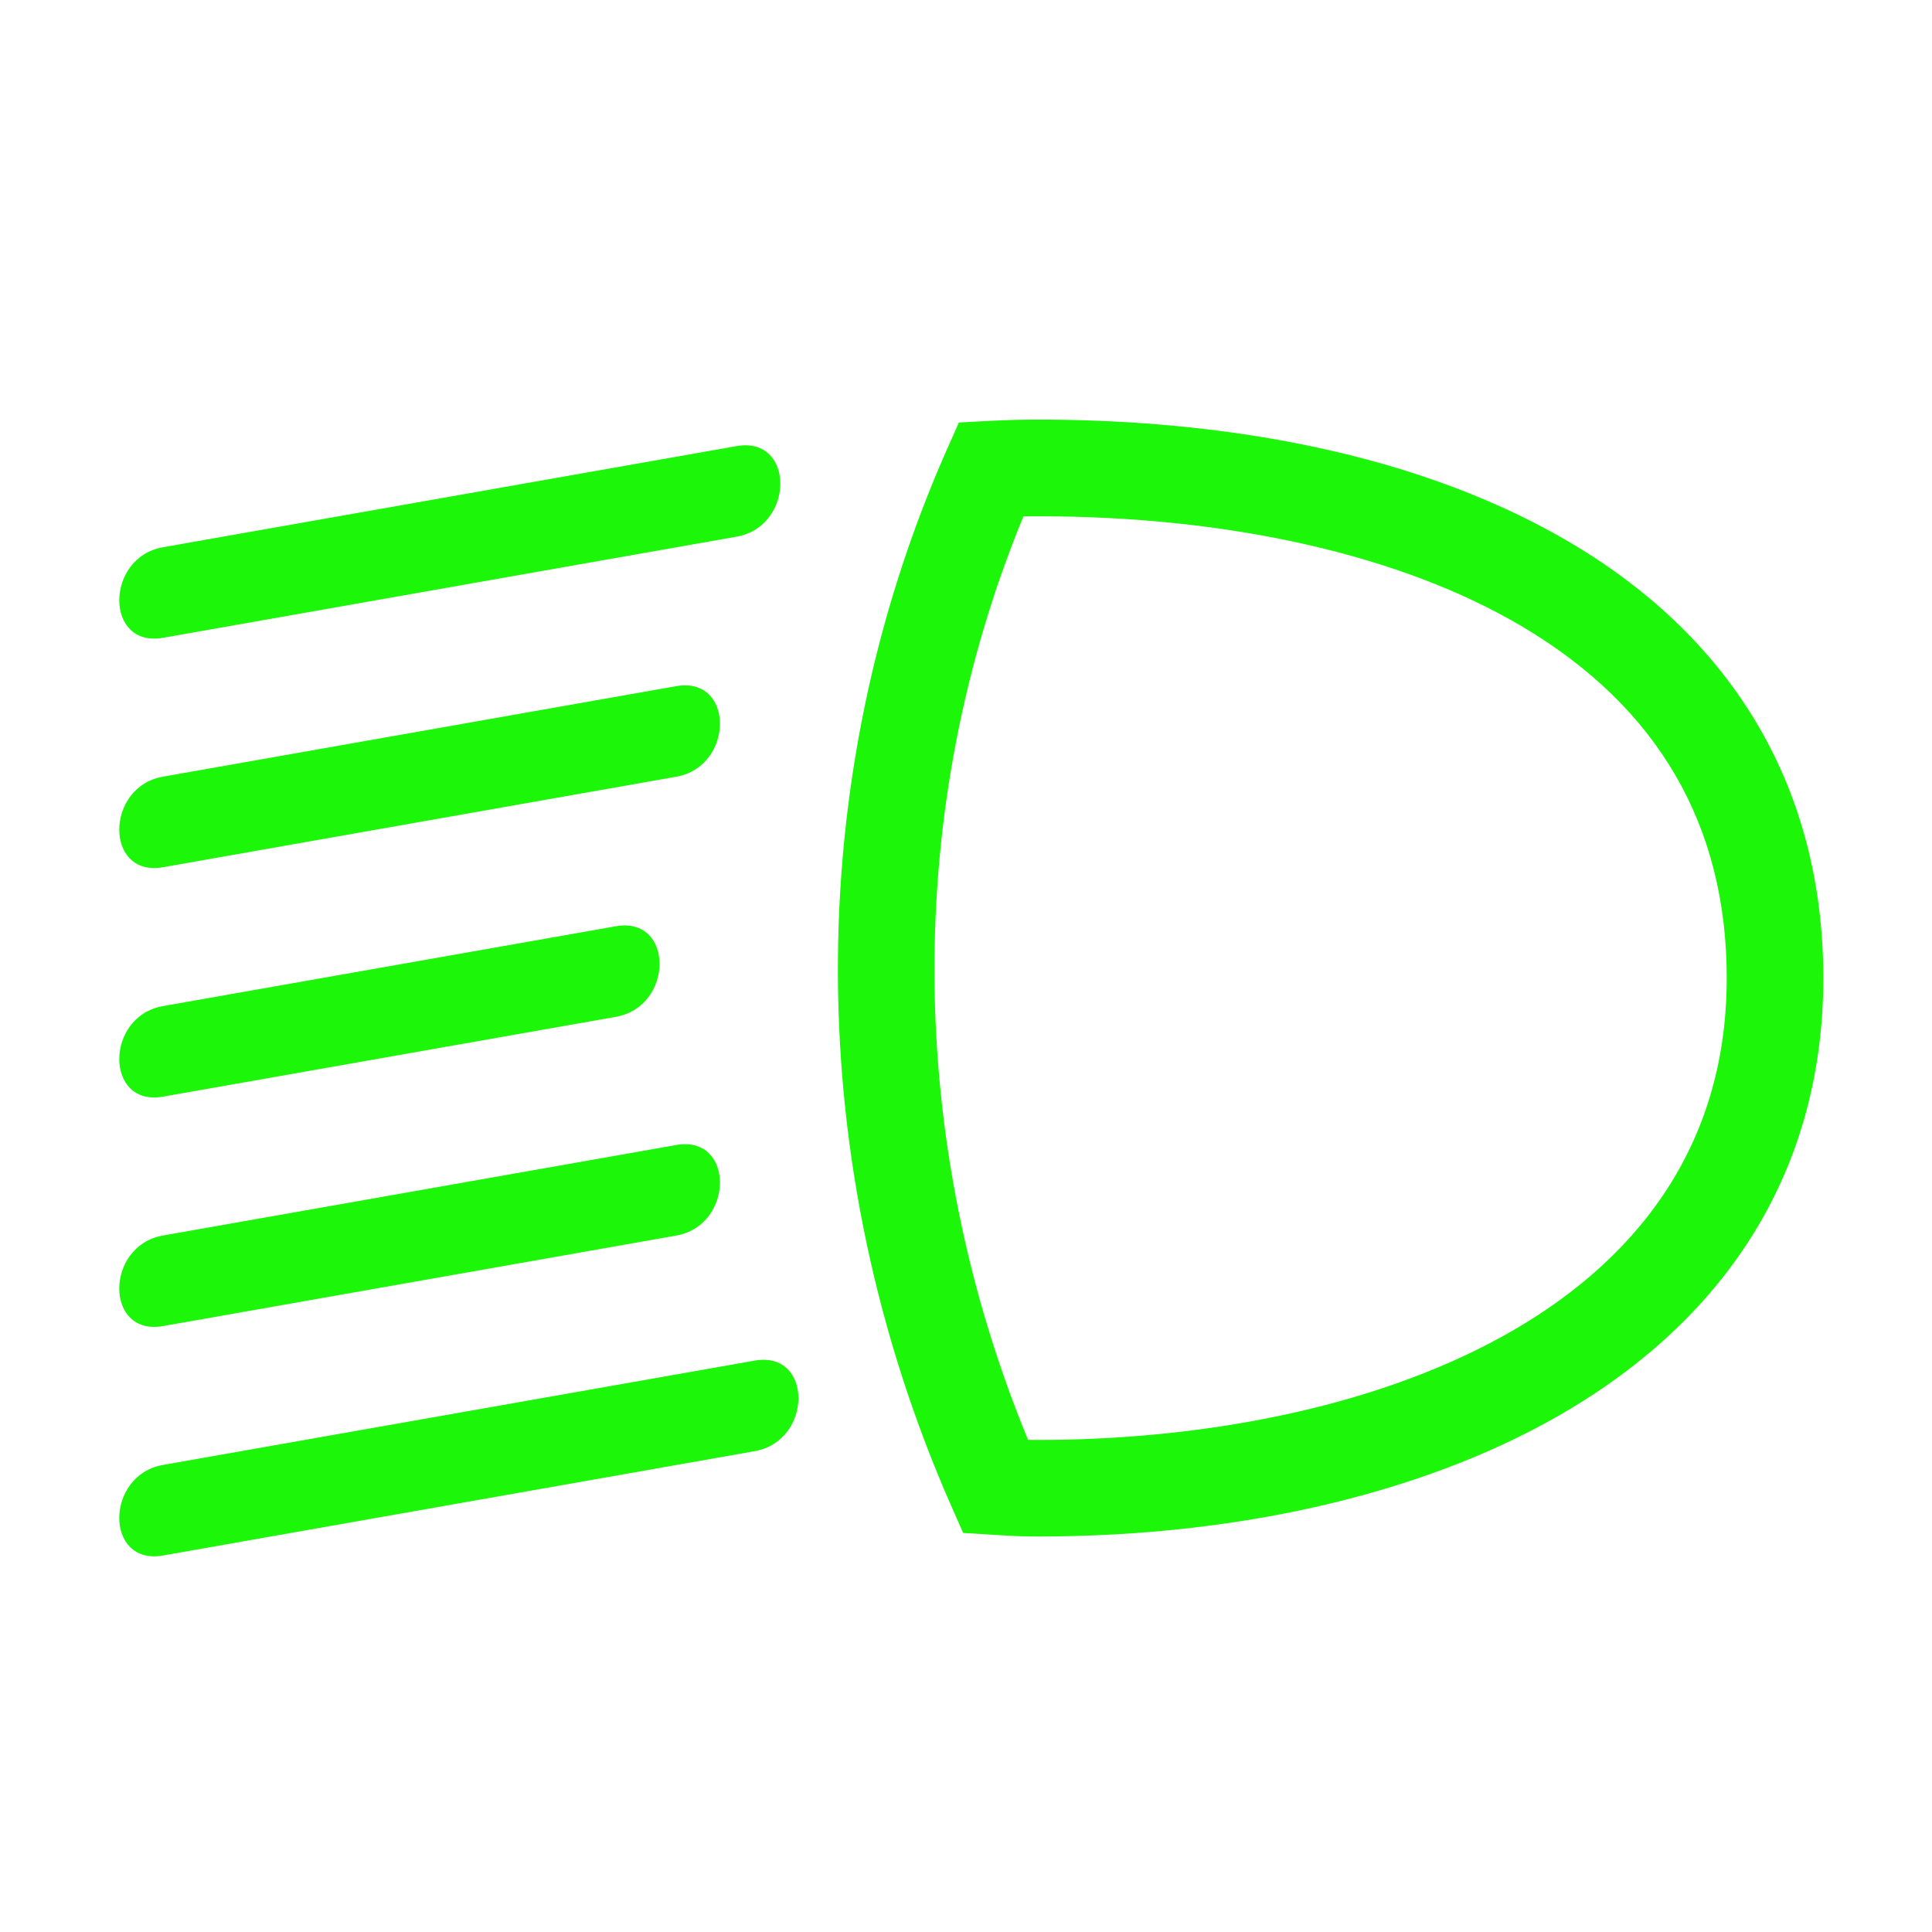 <?xml version="1.0" standalone="no"?><!DOCTYPE svg PUBLIC "-//W3C//DTD SVG 1.1//EN" "http://www.w3.org/Graphics/SVG/1.1/DTD/svg11.dtd"><svg t="1703571686068" class="icon" viewBox="0 0 1024 1024" version="1.1" xmlns="http://www.w3.org/2000/svg" p-id="47626" width="16" height="16" xmlns:xlink="http://www.w3.org/1999/xlink"><path d="M832.896 287.968C741.472 233.792 628.8 222.4 550.4 222.4c-8.608 0-17.504 0.224-26.464 0.704l-15.712 0.832-6.368 14.368c-77.824 175.808-76.96 379.872 2.336 559.904l6.304 14.272 19.232 1.184c7.136 0.448 11.424 0.704 20.672 0.704 109.568 0 209.952-24.192 282.656-68.096C920.288 693.632 966.4 614.816 966.4 518.4c0-98.944-46.176-178.624-133.504-230.432zM550.4 763.2c-2.144 0-3.904 0-5.504-0.032-65.28-158.272-66.176-334.912-2.464-489.472 2.688-0.064 5.344-0.064 7.968-0.064 101.792 0 192.832 20.736 256.384 58.432C878.72 374.688 915.2 437.376 915.2 518.4c0 180.672-196.512 244.8-364.8 244.8zM86.4 338.048l266.24-46.944c12.576-2.208 25.184-4.448 37.76-6.656 30.88-5.44 30.944-53.44 0-48L124.16 283.392c-12.576 2.208-25.184 4.448-37.76 6.656-30.88 5.44-30.944 53.44 0 48zM400 721.152c-91.456 16.128-182.912 32.256-274.4 48.384L86.4 776.448c-30.88 5.44-30.944 53.44 0 48 91.456-16.128 182.912-32.256 274.4-48.384l39.2-6.912c30.88-5.44 30.944-53.44 0-48zM86.4 459.648c90.656-16 181.344-31.968 272-47.968 30.88-5.44 30.944-53.44 0-48-90.656 16-181.344 31.968-272 47.968-30.88 5.44-30.944 53.44 0 48zM86.4 581.248c80-14.112 160-28.224 240-42.304 30.88-5.44 30.944-53.44 0-48-80 14.112-160 28.224-240 42.304-30.88 5.44-30.944 53.44 0 48zM86.4 702.848c90.656-16 181.344-31.968 272-47.968 30.88-5.44 30.944-53.44 0-48-90.656 16-181.344 31.968-272 47.968-30.88 5.44-30.944 53.44 0 48z" fill="#1BF609" p-id="47627"></path></svg>
